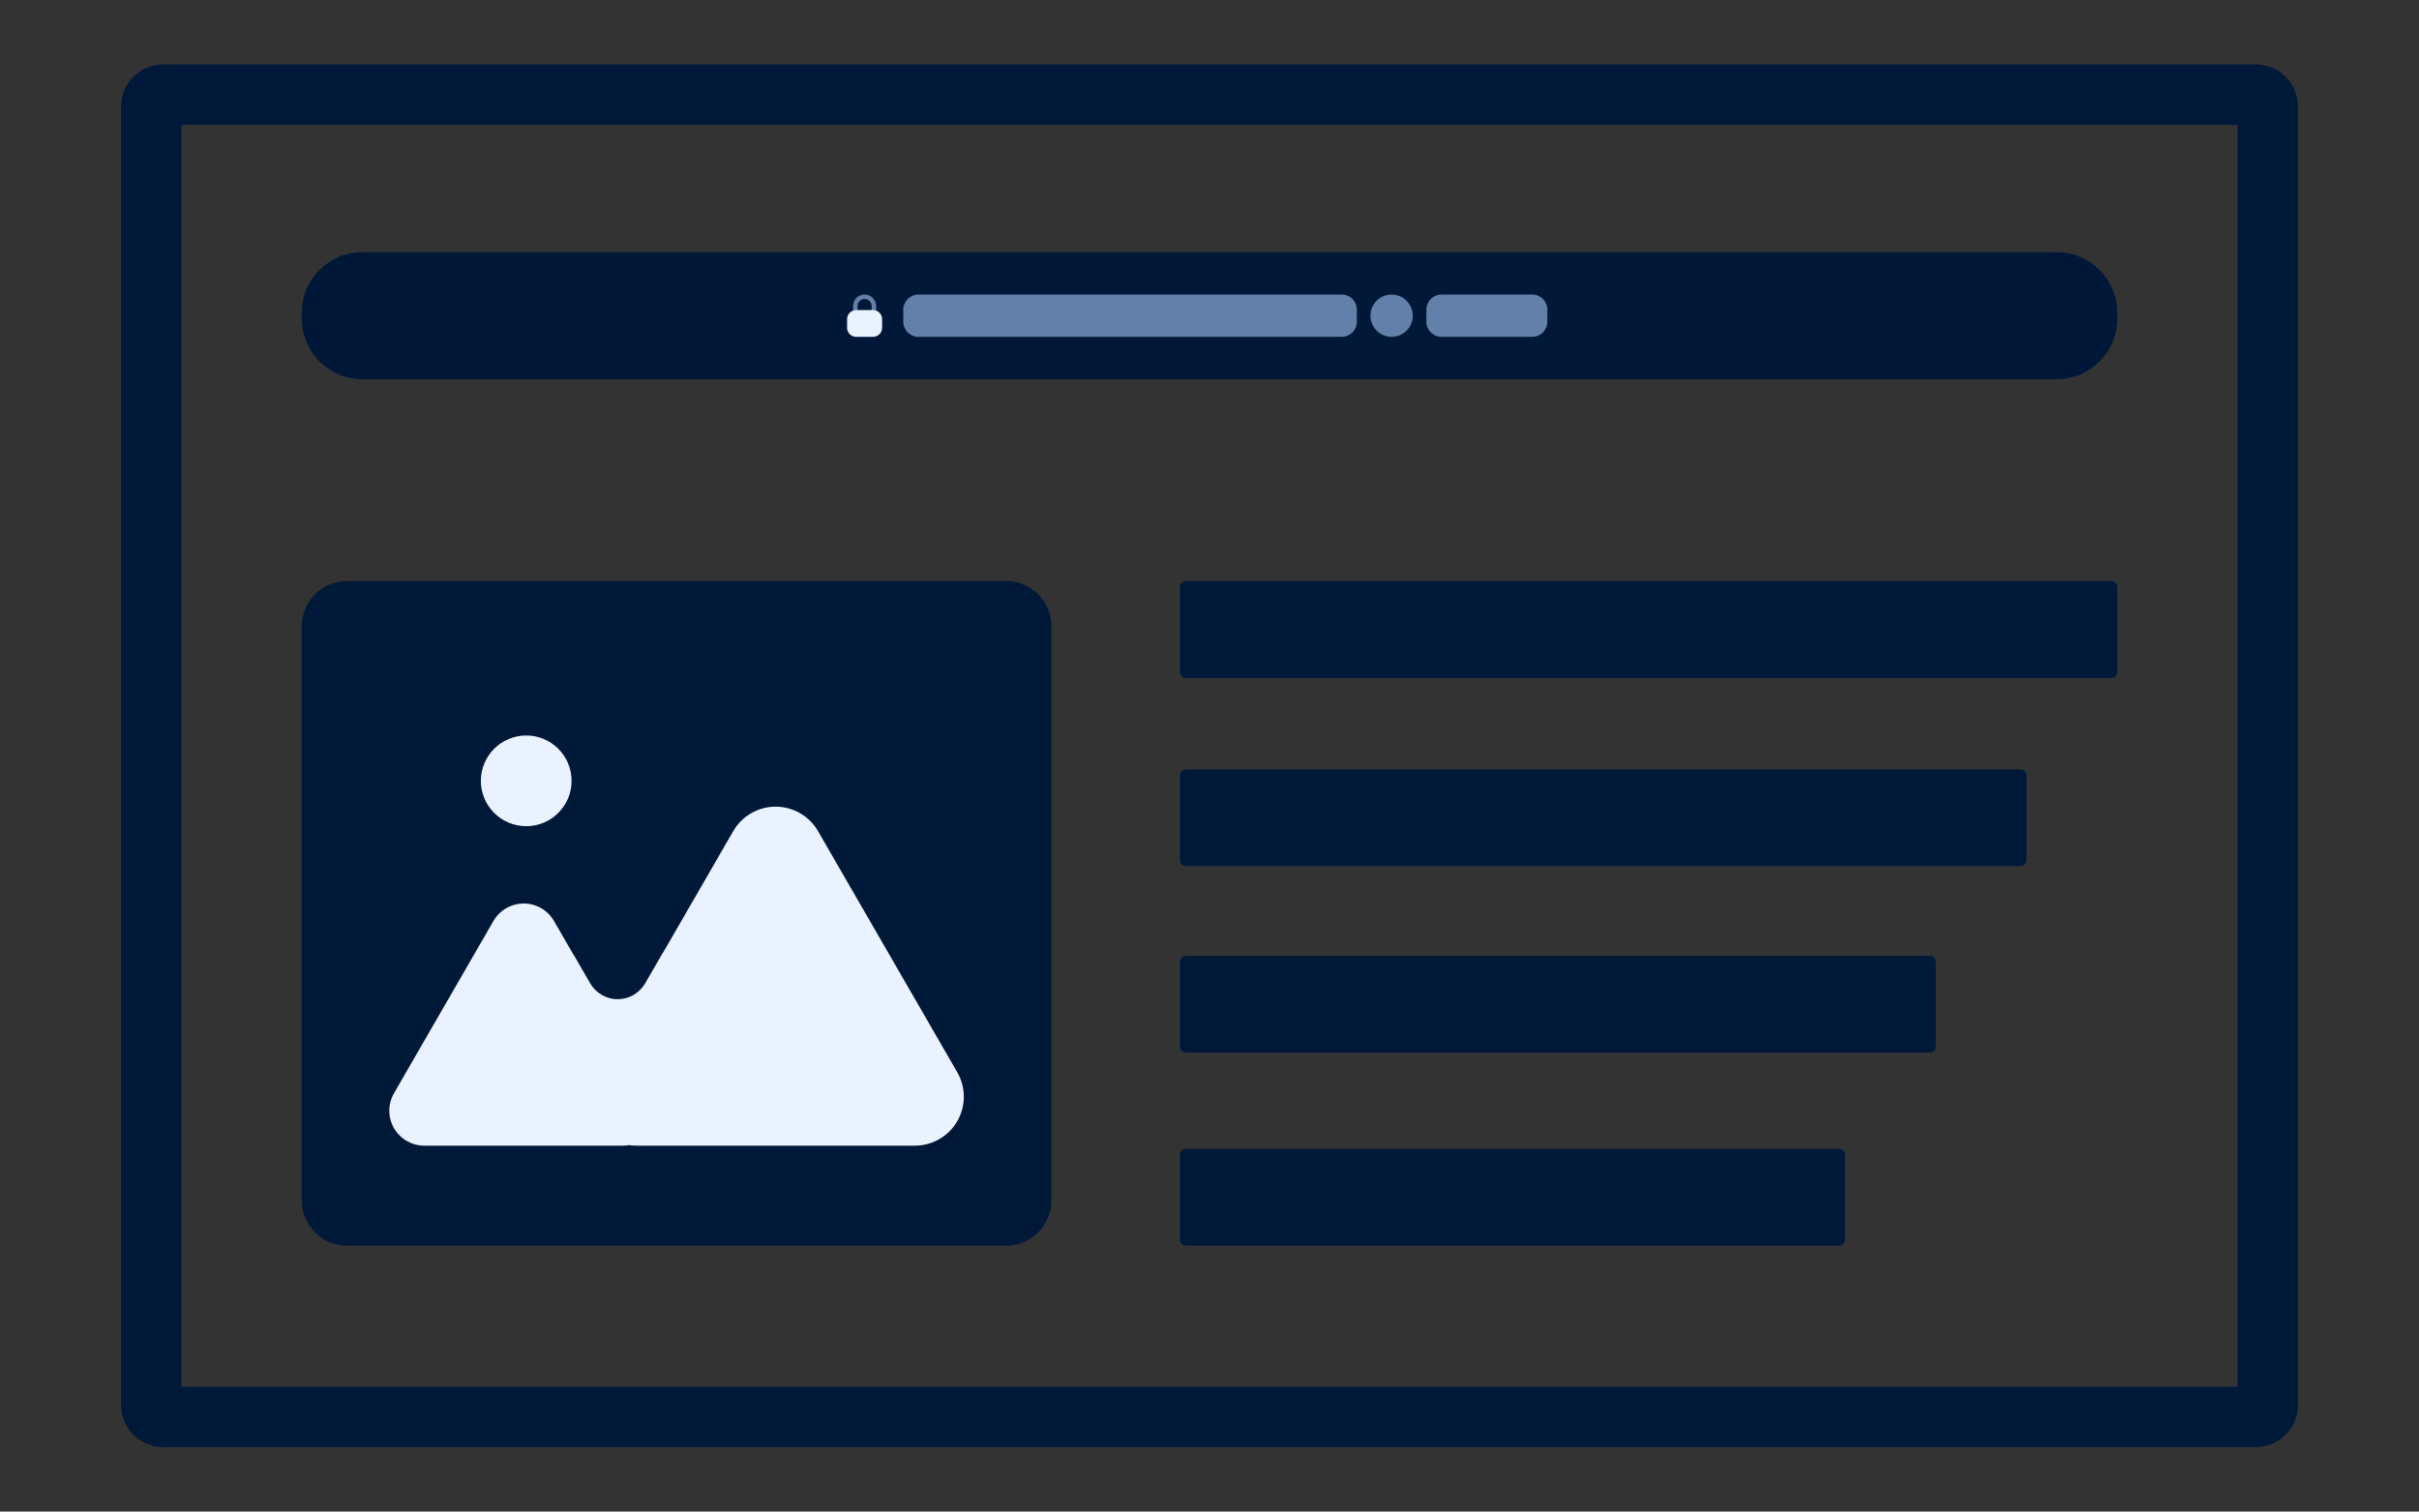<?xml version='1.0' encoding='utf-8'?>
<svg xmlns:xlink="http://www.w3.org/1999/xlink" xmlns="http://www.w3.org/2000/svg" x="7670pt" y="-460pt" width="1600pt" height="1000pt" viewBox="7670 -460 1600 1000"><rect x="7670" y="-460" width="1600" height="1000" fill="#333333" stroke="none"/> <g id="1"> <title>Layer 1</title> <defs> <title>Smart Rectangle</title> <g id="2"> <defs> <path id="3" d="M9170,469.439 C9170,473.857,9166.42,477.439,9162,477.439 C9162,477.439,7778,477.439,7778,477.439 C7773.58,477.439,7770,473.857,7770,469.439 C7770,469.439,7770,-389.439,7770,-389.439 C7770,-393.857,7773.58,-397.439,7778,-397.439 C7778,-397.439,9162,-397.439,9162,-397.439 C9166.42,-397.439,9170,-393.857,9170,-389.439 C9170,-389.439,9170,469.439,9170,469.439 z"/> </defs> <use xlink:href="#3" style="fill:none;opacity:1;stroke:#001939;stroke-linecap:round;stroke-linejoin:round;stroke-miterlimit:10;stroke-opacity:1;stroke-width:40;"/> </g> </defs> <use xlink:href="#2"/> <g id="4"> <title>Group</title> <g id="5"> <title>Group</title> <defs> <title>Smart Rectangle</title> <g id="6"> <defs> <path id="7" d="M9070.42,-15.343 C9070.42,-13.134,9068.63,-11.343,9066.42,-11.343 C9066.42,-11.343,8454.42,-11.343,8454.42,-11.343 C8452.21,-11.343,8450.42,-13.134,8450.42,-15.343 C8450.42,-15.343,8450.42,-71.58,8450.42,-71.58 C8450.42,-73.789,8452.21,-75.58,8454.42,-75.58 C8454.42,-75.58,9066.42,-75.58,9066.42,-75.58 C9068.63,-75.58,9070.42,-73.789,9070.42,-71.58 C9070.42,-71.58,9070.42,-15.343,9070.42,-15.343 z"/> </defs> <use xlink:href="#7" style="fill:#001939;fill-opacity:1;fill-rule:nonzero;opacity:1;stroke:none;"/> </g> </defs> <use xlink:href="#6"/> <defs> <title>Smart Rectangle</title> <g id="8"> <defs> <path id="9" d="M9010.42,109.029 C9010.42,111.239,9008.63,113.029,9006.42,113.029 C9006.42,113.029,8454.42,113.029,8454.42,113.029 C8452.21,113.029,8450.42,111.239,8450.42,109.029 C8450.42,109.029,8450.42,53.029,8450.42,53.029 C8450.42,50.82,8452.21,49.029,8454.42,49.029 C8454.42,49.029,9006.42,49.029,9006.42,49.029 C9008.63,49.029,9010.42,50.82,9010.42,53.029 C9010.42,53.029,9010.42,109.029,9010.42,109.029 z"/> </defs> <use xlink:href="#9" style="fill:#001939;fill-opacity:1;fill-rule:nonzero;opacity:1;stroke:none;"/> </g> </defs> <use xlink:href="#8"/> <defs> <title>Smart Rectangle</title> <g id="10"> <defs> <path id="11" d="M8950.42,232.359 C8950.42,234.569,8948.63,236.359,8946.42,236.359 C8946.42,236.359,8454.42,236.359,8454.42,236.359 C8452.21,236.359,8450.42,234.569,8450.42,232.359 C8450.42,232.359,8450.42,176.359,8450.42,176.359 C8450.42,174.15,8452.21,172.359,8454.42,172.359 C8454.42,172.359,8946.42,172.359,8946.42,172.359 C8948.63,172.359,8950.42,174.15,8950.42,176.359 C8950.42,176.359,8950.42,232.359,8950.42,232.359 z"/> </defs> <use xlink:href="#11" style="fill:#001939;fill-opacity:1;fill-rule:nonzero;opacity:1;stroke:none;"/> </g> </defs> <use xlink:href="#10"/> <defs> <title>Smart Rectangle</title> <g id="12"> <defs> <path id="13" d="M8890.42,360.04 C8890.42,362.249,8888.63,364.04,8886.42,364.04 C8886.42,364.04,8454.42,364.04,8454.42,364.04 C8452.21,364.04,8450.42,362.249,8450.42,360.04 C8450.42,360.04,8450.42,304.04,8450.42,304.04 C8450.42,301.831,8452.21,300.04,8454.42,300.04 C8454.42,300.04,8886.42,300.04,8886.42,300.04 C8888.63,300.04,8890.42,301.831,8890.42,304.04 C8890.42,304.04,8890.42,360.04,8890.42,360.04 z"/> </defs> <use xlink:href="#13" style="fill:#001939;fill-opacity:1;fill-rule:nonzero;opacity:1;stroke:none;"/> </g> </defs> <use xlink:href="#12"/> </g> <g id="14"> <title>Group</title> <defs> <title>Smart Rectangle</title> <g id="15"> <defs> <path id="16" d="M8365.42,334.14 C8365.42,350.709,8351.99,364.14,8335.42,364.14 C8335.42,364.14,7899.58,364.14,7899.58,364.14 C7883.01,364.14,7869.58,350.709,7869.58,334.14 C7869.58,334.14,7869.58,-45.58,7869.58,-45.58 C7869.58,-62.148,7883.01,-75.58,7899.58,-75.58 C7899.58,-75.58,8335.42,-75.58,8335.42,-75.58 C8351.99,-75.58,8365.42,-62.148,8365.42,-45.58 C8365.42,-45.58,8365.42,334.14,8365.42,334.14 z"/> </defs> <use xlink:href="#16" style="fill:#001939;fill-opacity:1;fill-rule:nonzero;opacity:1;stroke:none;"/> </g> </defs> <use xlink:href="#15"/> <defs> <title>Shape 115</title> <g id="17"> <defs> <path id="18" d="M8108.4,170.358 C8108.4,170.358,8096.74,190.551,8096.74,190.551 C8092.99,197.05,8086.05,201.053,8078.55,201.053 C8071.05,201.053,8064.11,197.05,8060.36,190.551 C8060.36,190.551,8049.83,172.321,8049.83,172.321 C8049.83,172.321,8049.75,172.368,8049.75,172.368 C8049.75,172.368,8036.44,149.32,8036.44,149.32 C8032.31,142.164,8024.67,137.757,8016.41,137.757 C8008.15,137.757,8000.51,142.164,7996.38,149.32 C7996.38,149.32,7930.6,263.262,7930.6,263.262 C7926.47,270.418,7926.47,279.233,7930.6,286.389 C7934.73,293.544,7942.36,297.952,7950.63,297.952 C7950.63,297.952,8082.2,297.952,8082.2,297.952 C8083.55,297.952,8084.89,297.834,8086.19,297.605 C8087.75,297.834,8089.33,297.952,8090.93,297.952 C8090.93,297.952,8275.12,297.952,8275.12,297.952 C8286.69,297.952,8297.38,291.781,8303.16,281.763 C8308.95,271.746,8308.95,259.404,8303.16,249.387 C8303.16,249.387,8211.06,89.867,8211.06,89.867 C8205.28,79.849,8194.59,73.678,8183.02,73.678 C8171.46,73.678,8160.77,79.849,8154.98,89.867 C8154.98,89.867,8108.49,170.39,8108.49,170.39 C8108.49,170.39,8108.4,170.358,8108.4,170.358 z"/> </defs> <use xlink:href="#18" style="fill:#ebf2ff;fill-opacity:1;fill-rule:evenodd;opacity:1;stroke:none;"/> </g> </defs> <use xlink:href="#17"/> <defs> <title>Path</title> <g id="19"> <defs> <path id="20" d="M8018.06,26.59 C8034.63,26.59,8048.06,40.022,8048.06,56.59 C8048.06,73.159,8034.63,86.591,8018.06,86.591 C8001.49,86.591,7988.06,73.159,7988.06,56.59 C7988.06,40.022,8001.49,26.59,8018.06,26.59 z"/> </defs> <use xlink:href="#20" style="fill:#ebf2ff;fill-opacity:1;fill-rule:evenodd;opacity:1;stroke:none;"/> </g> </defs> <use xlink:href="#19"/> </g> </g> <g id="21"> <title>Group</title> <defs> <title>Smart Rectangle Copy</title> <g id="22"> <defs> <path id="23" d="M9070.42,-249.14 C9070.42,-227.049,9052.51,-209.14,9030.42,-209.14 C9030.42,-209.14,7909.58,-209.14,7909.58,-209.14 C7887.49,-209.14,7869.58,-227.049,7869.58,-249.14 C7869.58,-249.14,7869.58,-253.14,7869.58,-253.14 C7869.58,-275.232,7887.49,-293.14,7909.58,-293.14 C7909.58,-293.14,9030.42,-293.14,9030.42,-293.14 C9052.51,-293.14,9070.42,-275.232,9070.42,-253.14 C9070.42,-253.14,9070.42,-249.14,9070.42,-249.14 z"/> </defs> <use xlink:href="#23" style="fill:#001838;fill-opacity:1;fill-rule:nonzero;opacity:1;stroke:none;"/> </g> </defs> <use xlink:href="#22"/> <g id="24"> <title>Group</title> <defs> <title> Horseshoe</title> <g id="25"> <defs> <path id="26" d="M8246.56,-250.12 C8246.56,-252.582,8246.56,-255.044,8246.56,-257.507 C8246.56,-260.086,8244.46,-262.19,8241.88,-262.185 C8239.3,-262.19,8237.19,-260.086,8237.2,-257.507 C8237.2,-255.044,8237.2,-252.582,8237.2,-250.12 C8236.21,-250.12,8235.23,-250.12,8234.24,-250.12 C8234.24,-252.582,8234.24,-255.044,8234.24,-257.507 C8234.25,-261.727,8237.66,-265.136,8241.88,-265.14 C8246.1,-265.136,8249.51,-261.727,8249.51,-257.507 C8249.51,-255.044,8249.51,-252.582,8249.51,-250.12 C8248.53,-250.12,8247.54,-250.12,8246.56,-250.12 z"/> </defs> <use xlink:href="#26" style="fill:#6280aa;fill-opacity:1;fill-rule:nonzero;opacity:1;stroke:none;"/> </g> </defs> <use xlink:href="#25"/> <defs> <title>Smart Rectangle</title> <g id="27"> <defs> <path id="28" d="M8253.46,-243.14 C8253.46,-239.827,8250.77,-237.14,8247.46,-237.14 C8247.46,-237.14,8236.29,-237.14,8236.29,-237.14 C8232.98,-237.14,8230.29,-239.827,8230.29,-243.14 C8230.29,-243.14,8230.29,-248.852,8230.29,-248.852 C8230.29,-252.166,8232.98,-254.852,8236.29,-254.852 C8236.29,-254.852,8247.46,-254.852,8247.46,-254.852 C8250.77,-254.852,8253.46,-252.166,8253.46,-248.852 C8253.46,-248.852,8253.46,-243.14,8253.46,-243.14 z"/> </defs> <use xlink:href="#28" style="fill:#ebf2ff;fill-opacity:1;fill-rule:nonzero;opacity:1;stroke:none;"/> </g> </defs> <use xlink:href="#27"/> </g> <defs> <title>Smart Rectangle</title> <g id="29"> <defs> <path id="30" d="M8567.46,-247.14 C8567.46,-241.617,8562.98,-237.14,8557.46,-237.14 C8557.46,-237.14,8277.46,-237.14,8277.46,-237.14 C8271.94,-237.14,8267.46,-241.617,8267.46,-247.14 C8267.46,-247.14,8267.46,-255.14,8267.46,-255.14 C8267.46,-260.663,8271.94,-265.14,8277.46,-265.14 C8277.46,-265.14,8557.46,-265.14,8557.46,-265.14 C8562.98,-265.14,8567.46,-260.663,8567.46,-255.14 C8567.46,-255.14,8567.46,-247.14,8567.46,-247.14 z"/> </defs> <use xlink:href="#30" style="fill:#6280aa;fill-opacity:1;fill-rule:nonzero;opacity:0.28;stroke:none;"/> </g> </defs> <use xlink:href="#29"/> <defs> <title>Smart Rectangle Copy</title> <g id="31"> <defs> <path id="32" d="M8693.46,-247.14 C8693.46,-241.617,8688.98,-237.14,8683.46,-237.14 C8683.46,-237.14,8623.46,-237.14,8623.46,-237.14 C8617.94,-237.14,8613.46,-241.617,8613.46,-247.14 C8613.46,-247.14,8613.46,-255.14,8613.46,-255.14 C8613.46,-260.663,8617.94,-265.14,8623.46,-265.14 C8623.46,-265.14,8683.46,-265.14,8683.46,-265.14 C8688.98,-265.14,8693.46,-260.663,8693.46,-255.14 C8693.46,-255.14,8693.46,-247.14,8693.46,-247.14 z"/> </defs> <use xlink:href="#32" style="fill:#6280aa;fill-opacity:1;fill-rule:nonzero;opacity:0.28;stroke:none;"/> </g> </defs> <use xlink:href="#31"/> <defs> <title>Path</title> <g id="33"> <defs> <path id="34" d="M8590.46,-265.14 C8598.19,-265.14,8604.46,-258.872,8604.46,-251.14 C8604.46,-243.408,8598.19,-237.14,8590.46,-237.14 C8582.73,-237.14,8576.46,-243.408,8576.46,-251.14 C8576.46,-258.872,8582.73,-265.14,8590.46,-265.14 z"/> </defs> <use xlink:href="#34" style="fill:#6280aa;fill-opacity:1;fill-rule:evenodd;opacity:0.28;stroke:none;"/> </g> </defs> <use xlink:href="#33"/> </g> </g> </svg>